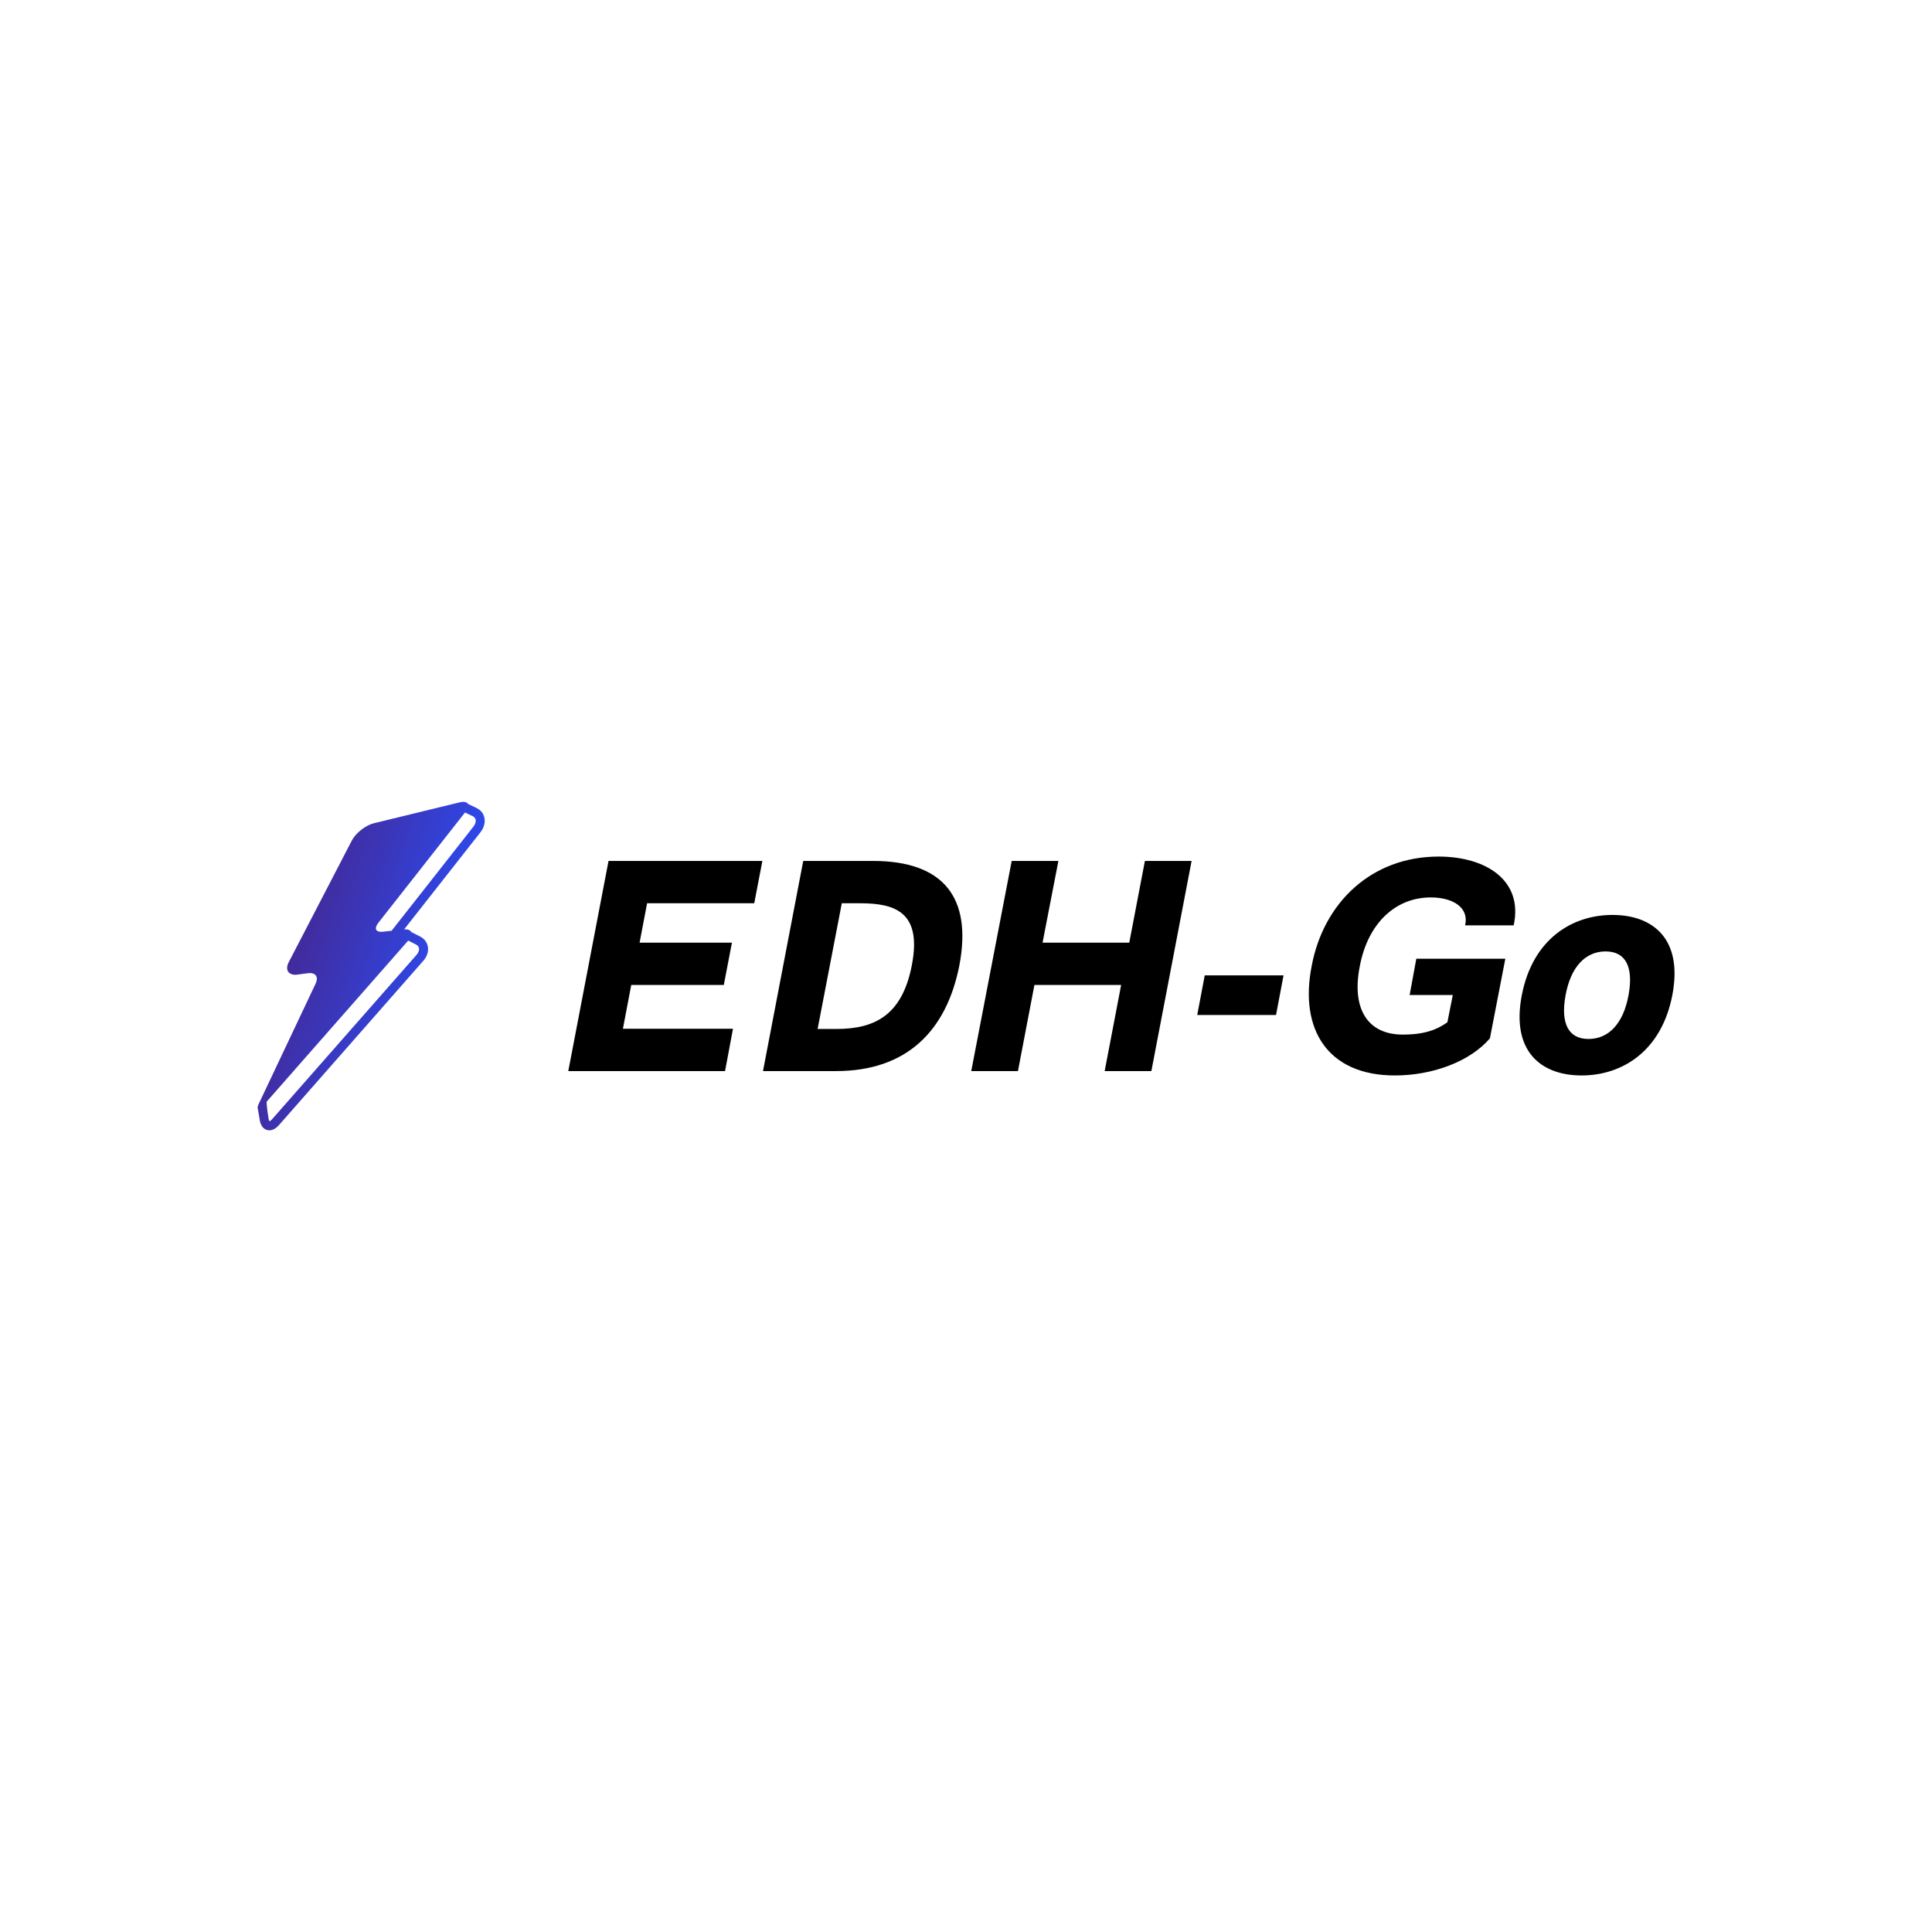 <svg data-v-fde0c5aa="" xmlns="http://www.w3.org/2000/svg" viewBox="0 0 300 300" class="iconLeft"><!----><defs data-v-fde0c5aa=""><!----></defs><rect data-v-fde0c5aa="" fill="transparent" x="0" y="0" width="300px" height="300px" class="logo-background-square"></rect><defs data-v-fde0c5aa=""><!----></defs><g data-v-fde0c5aa="" id="47287e8b-25fd-4bd7-997f-9d039a528620" fill="#000000" transform="matrix(3.237,0,0,3.237,85.072,132.328)"><path d="M8.50 10.50L8.88 8.47L3.60 8.47L4.00 6.37L8.44 6.37L8.83 4.34L4.40 4.34L4.76 2.45L9.90 2.45L10.29 0.42L2.91 0.42L0.98 10.50ZM13.82 10.50C17.21 10.50 19.12 8.58 19.74 5.43C20.36 2.18 18.98 0.42 15.60 0.42L12.25 0.42L10.32 10.50ZM14.10 2.45L14.97 2.45C16.62 2.45 17.96 2.84 17.46 5.42C17.01 7.76 15.75 8.48 13.85 8.48L12.94 8.48ZM22.55 10.50L23.34 6.37L27.50 6.37L26.71 10.50L28.95 10.50L30.88 0.42L28.64 0.42L27.89 4.34L23.73 4.34L24.49 0.42L22.25 0.42L20.31 10.50ZM34.93 7.81L35.29 5.91L31.51 5.91L31.15 7.81ZM38.95 5.46C39.34 3.40 40.67 2.17 42.35 2.17C43.44 2.17 44.20 2.67 44.00 3.51L46.33 3.51C46.80 1.36 45.01 0.21 42.73 0.21C39.51 0.21 37.21 2.42 36.64 5.46C36.04 8.50 37.41 10.71 40.63 10.71C42.43 10.71 44.23 10.05 45.19 8.93L45.93 5.11L41.66 5.11L41.34 6.85L43.41 6.85L43.15 8.16C42.67 8.50 42.08 8.75 41.01 8.75C39.33 8.75 38.54 7.52 38.95 5.46ZM46.72 6.86C46.20 9.55 47.64 10.71 49.59 10.71C51.53 10.71 53.42 9.55 53.94 6.86C54.46 4.17 53.02 3.01 51.07 3.01C49.13 3.01 47.24 4.17 46.72 6.86ZM48.82 6.86C49.07 5.50 49.77 4.76 50.74 4.76C51.70 4.76 52.09 5.50 51.84 6.86C51.59 8.22 50.89 8.96 49.92 8.96C48.96 8.96 48.57 8.22 48.82 6.86Z"></path></g><defs data-v-fde0c5aa=""><linearGradient data-v-fde0c5aa="" gradientTransform="rotate(25)" id="16828ae9-2885-4a7c-beb1-dcdf1087027f" x1="0%" y1="0%" x2="100%" y2="0%"><stop data-v-fde0c5aa="" offset="0%" stop-color="#4E1A70" stop-opacity="1"></stop><stop data-v-fde0c5aa="" offset="100%" stop-color="#2B4CF2" stop-opacity="1"></stop></linearGradient></defs><g data-v-fde0c5aa="" id="0939be59-1abd-45b0-a5df-d9532573dbd8" stroke="none" fill="url(#16828ae9-2885-4a7c-beb1-dcdf1087027f)" transform="matrix(0.512,0,0,0.512,32.083,124.391)"><path d="M84.228 4.966c-.296-1.263-1.122-2.275-2.33-2.851L79.258.858c-.155-.291-.52-.621-1.378-.621-.351 0-.756.056-1.204.165L50.715 6.727c-2.497.609-5.491 2.96-6.675 5.242L24.903 48.86c-.569 1.096-.642 2.097-.205 2.815.476.783 1.518 1.136 2.856.954l3.169-.426c1.15-.153 2.051.13 2.455.771.374.592.326 1.449-.134 2.413l-17.013 35.97c-.522 1.094-.583 1.143-.553 2.143h.022v-.543c0 .006-.029.012-.028.018l.589 3.419c.275 2.393 1.49 3.12 2.193 3.342.205.062.465.116.775.116.763 0 1.804-.321 2.933-1.606L65.73 48.434c1.145-1.302 1.639-2.887 1.355-4.351-.251-1.304-1.077-2.37-2.325-3.002l-2.696-1.366c-.189-.384-.669-.824-1.884-.824-.083 0-.181.013-.271.017L83.063 9.443c1.083-1.378 1.507-3.009 1.165-4.477zM64.401 44.602c.12.626-.144 1.366-.726 2.028l-43.77 49.808c-.405.46-.707.625-.836.667-.083-.108-.238-.415-.308-1.024 0 0-.606-3.586-.552-4.913L61.14 42.312l2.384 1.208c.484.245.787.619.877 1.082zM80.912 7.754L56.106 39.323l-2.517.288c-1.12.128-1.918-.099-2.168-.612-.236-.488.005-1.248.661-2.084L78.368 3.464l2.354 1.121c.453.216.737.555.844 1.005.152.654-.086 1.442-.654 2.164z"></path></g><!----></svg>